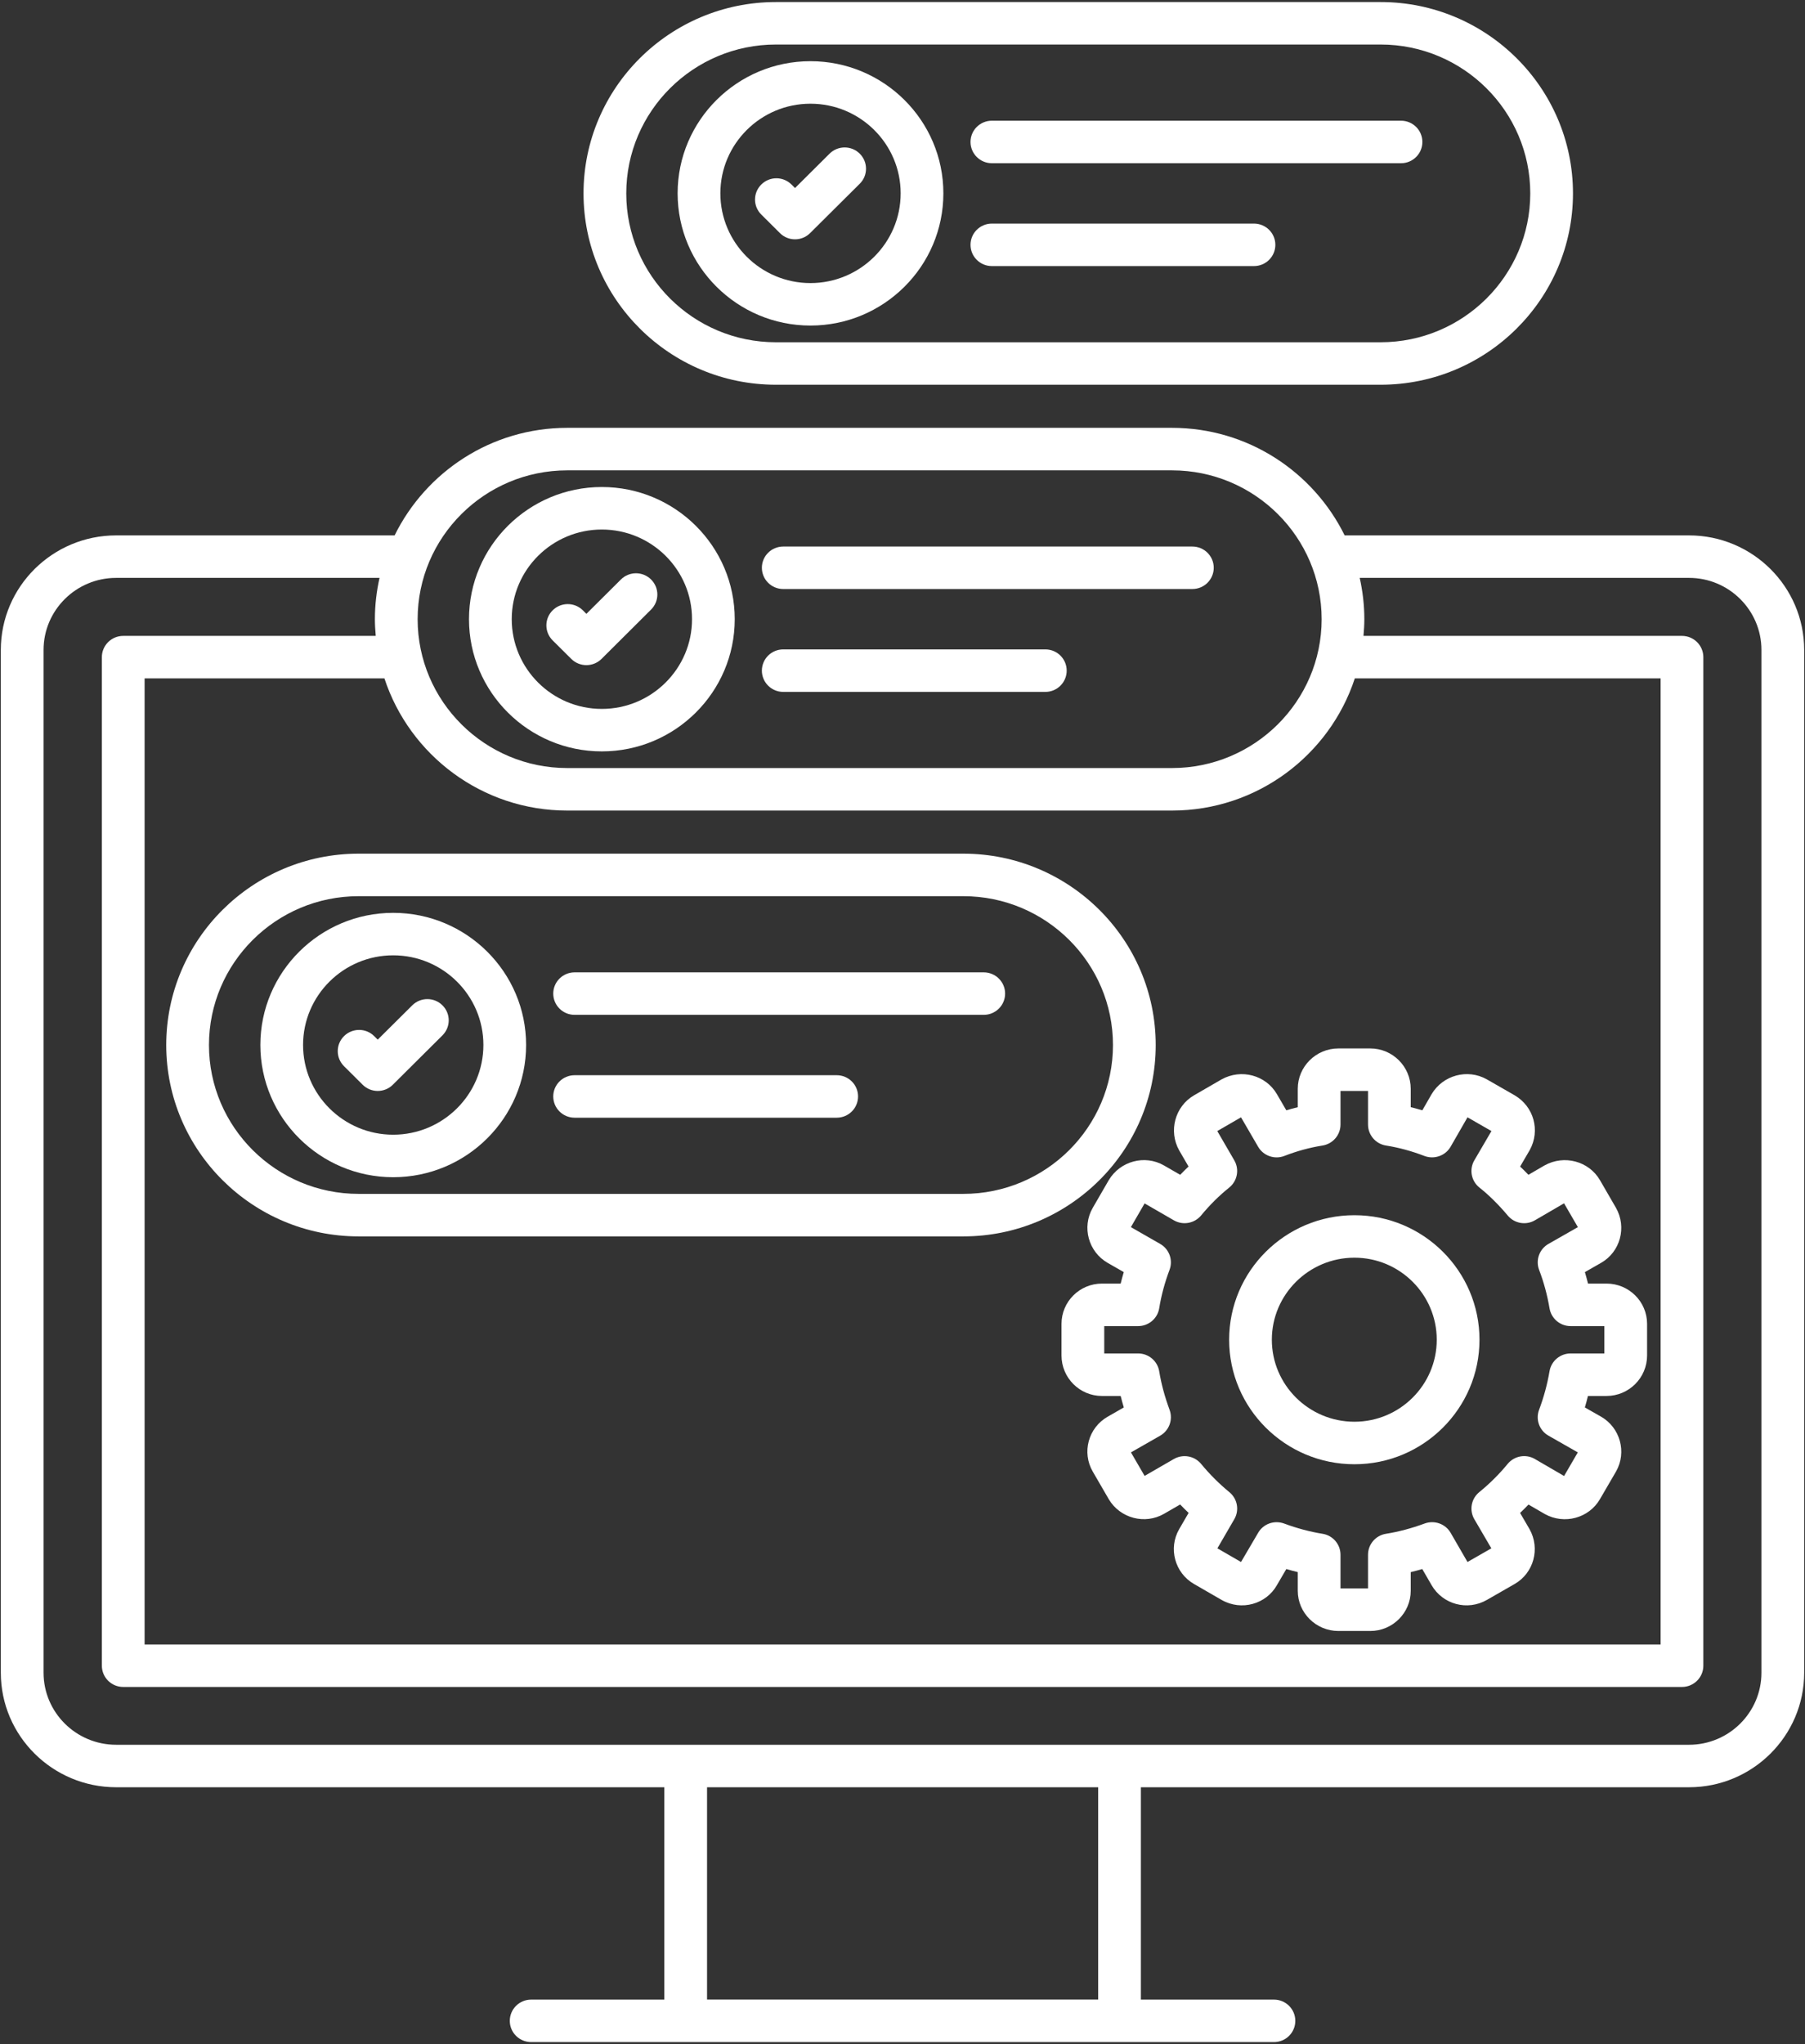 <svg width="53" height="60" viewBox="0 0 53 60" fill="none" xmlns="http://www.w3.org/2000/svg">
<rect x="0" y="0" width="53" height="60" fill="#333333" stroke="none"/>
<g clip-path="url(#clip0_107_5599)">
<path d="M32.555 34.643L32.086 35.453C31.759 36.019 31.961 36.746 32.524 37.068L32.997 37.339C32.964 37.451 32.933 37.564 32.906 37.676H32.357C31.702 37.676 31.169 38.206 31.169 38.857V39.787C31.169 40.442 31.702 40.975 32.357 40.975H32.906C32.934 41.086 32.964 41.199 32.998 41.312L32.525 41.583C31.957 41.907 31.759 42.63 32.087 43.195L32.558 44.007C32.889 44.564 33.615 44.758 34.177 44.435L34.653 44.16C34.734 44.244 34.816 44.327 34.901 44.407L34.624 44.884C34.299 45.447 34.496 46.17 35.06 46.494L35.871 46.962C36.457 47.296 37.182 47.08 37.493 46.529L37.77 46.055C37.882 46.088 37.995 46.118 38.106 46.145V46.692C38.106 47.343 38.642 47.873 39.3 47.873H40.235C40.89 47.873 41.423 47.343 41.423 46.692V46.146C41.535 46.119 41.649 46.088 41.762 46.055L42.034 46.525C42.363 47.097 43.089 47.288 43.658 46.962L44.472 46.495C45.035 46.174 45.233 45.453 44.91 44.881L44.634 44.408C44.718 44.328 44.801 44.246 44.881 44.162L45.36 44.44C45.933 44.759 46.657 44.561 46.98 44.002L47.454 43.188C47.772 42.624 47.573 41.904 47.011 41.582L46.536 41.312C46.569 41.2 46.6 41.088 46.627 40.975H47.172C47.829 40.975 48.363 40.442 48.363 39.787V38.857C48.363 38.206 47.829 37.676 47.172 37.676H46.629C46.6 37.562 46.57 37.45 46.537 37.339L47.012 37.068C47.575 36.747 47.773 36.025 47.45 35.453L46.981 34.643C46.657 34.083 45.93 33.885 45.35 34.209L44.879 34.483C44.799 34.399 44.717 34.318 44.635 34.241L44.919 33.755C45.232 33.184 45.039 32.48 44.473 32.149L43.655 31.68C43.09 31.363 42.366 31.557 42.034 32.12L41.764 32.59C41.65 32.557 41.537 32.526 41.423 32.498V31.959C41.423 31.306 40.89 30.774 40.235 30.774H39.3C38.642 30.774 38.106 31.306 38.106 31.959V32.499C37.993 32.526 37.881 32.557 37.77 32.59L37.495 32.118C37.171 31.558 36.446 31.362 35.868 31.683L35.057 32.152C34.501 32.478 34.305 33.199 34.625 33.768L34.899 34.24C34.816 34.319 34.734 34.4 34.654 34.483L34.175 34.207C33.615 33.886 32.889 34.079 32.555 34.643ZM34.468 35.819C34.735 35.973 35.072 35.911 35.268 35.676C35.524 35.366 35.802 35.091 36.093 34.858C36.333 34.665 36.397 34.326 36.243 34.06L35.743 33.199L36.44 32.796L36.943 33.661C37.097 33.927 37.426 34.041 37.714 33.929C38.079 33.787 38.456 33.684 38.833 33.624C39.137 33.575 39.361 33.314 39.361 33.008V32.022H40.169V33.008C40.169 33.314 40.393 33.576 40.697 33.624C41.074 33.684 41.453 33.787 41.824 33.93C42.112 34.039 42.441 33.926 42.595 33.657L43.09 32.796L43.793 33.199L43.291 34.058C43.134 34.326 43.199 34.667 43.443 34.86C43.722 35.081 44.001 35.357 44.272 35.679C44.467 35.913 44.806 35.973 45.07 35.818L45.925 35.32L46.331 36.019L45.468 36.511C45.199 36.664 45.084 36.988 45.193 37.275C45.329 37.629 45.432 38.009 45.499 38.404C45.55 38.704 45.811 38.924 46.117 38.924H47.108V39.727H46.117C45.812 39.727 45.55 39.947 45.499 40.247C45.433 40.633 45.33 41.014 45.192 41.38C45.084 41.667 45.2 41.988 45.468 42.14L46.329 42.631L45.926 43.324L45.07 42.826C44.804 42.67 44.463 42.732 44.268 42.97C44.02 43.272 43.74 43.55 43.436 43.797C43.198 43.991 43.136 44.328 43.291 44.593L43.79 45.447L43.09 45.848L42.595 44.992C42.441 44.727 42.12 44.614 41.833 44.718C41.447 44.86 41.065 44.962 40.697 45.02C40.393 45.068 40.169 45.329 40.169 45.636V46.625H39.361V45.636C39.361 45.329 39.137 45.068 38.833 45.02C38.465 44.961 38.085 44.86 37.705 44.719C37.418 44.614 37.097 44.726 36.944 44.989L36.44 45.848L35.746 45.447L36.243 44.591C36.396 44.328 36.335 43.993 36.099 43.799C35.794 43.548 35.515 43.269 35.269 42.97C35.074 42.733 34.736 42.672 34.468 42.825L33.609 43.321L33.208 42.631L34.067 42.14C34.331 41.988 34.447 41.67 34.343 41.385C34.198 40.99 34.098 40.619 34.038 40.252C33.989 39.95 33.727 39.727 33.419 39.727H32.424V38.924H33.419C33.727 38.924 33.99 38.701 34.038 38.398C34.098 38.027 34.2 37.647 34.342 37.27C34.448 36.984 34.332 36.664 34.067 36.512L33.206 36.019L33.609 35.323L34.468 35.819Z" fill="white"/>
<path d="M39.77 42.979C41.795 42.979 43.442 41.339 43.442 39.324C43.442 37.308 41.795 35.669 39.77 35.669C37.741 35.669 36.091 37.308 36.091 39.324C36.091 41.339 37.741 42.979 39.77 42.979ZM39.77 36.916C41.103 36.916 42.187 37.996 42.187 39.324C42.187 40.651 41.102 41.731 39.77 41.731C38.433 41.731 37.345 40.651 37.345 39.324C37.345 37.996 38.433 36.916 39.77 36.916Z" fill="white"/>
<path d="M3.411 52.46H19.506V58.693H15.597C15.25 58.693 14.969 58.972 14.969 59.317C14.969 59.661 15.25 59.94 15.597 59.94H37.407C37.754 59.94 38.034 59.661 38.034 59.317C38.034 58.972 37.754 58.693 37.407 58.693H33.5V52.46H49.595C51.459 52.46 52.976 50.952 52.976 49.098V19.077C52.976 17.223 51.459 15.715 49.595 15.715H39.483C38.563 13.849 36.639 12.558 34.413 12.558H16.656C14.43 12.558 12.506 13.849 11.587 15.715H3.411C1.544 15.715 0.024 17.223 0.024 19.077V49.098C0.024 50.952 1.544 52.46 3.411 52.46ZM32.245 58.691H20.761V52.46H32.245V58.691ZM16.656 13.806H34.413C36.836 13.806 38.807 15.766 38.807 18.175C38.807 20.584 36.836 22.544 34.413 22.544H16.656C14.234 22.544 12.263 20.584 12.263 18.175C12.263 15.766 14.234 13.806 16.656 13.806ZM16.656 23.792H34.413C36.917 23.792 39.043 22.161 39.781 19.913H48.76V48.269H4.246V19.913H11.288C12.026 22.161 14.152 23.792 16.656 23.792ZM1.279 19.077C1.279 17.911 2.235 16.962 3.411 16.962H11.144C11.057 17.353 11.008 17.759 11.008 18.175C11.008 18.341 11.019 18.503 11.033 18.665H3.618C3.272 18.665 2.991 18.945 2.991 19.289V48.892C2.991 49.237 3.272 49.516 3.618 49.516H49.388C49.734 49.516 50.015 49.237 50.015 48.892V19.289C50.015 18.945 49.734 18.665 49.388 18.665H40.036C40.05 18.503 40.061 18.34 40.061 18.175C40.061 17.759 40.012 17.353 39.925 16.962H49.595C50.767 16.962 51.721 17.911 51.721 19.077V49.098C51.721 50.264 50.767 51.213 49.595 51.213H3.411C2.235 51.213 1.279 50.264 1.279 49.098V19.077Z" fill="white"/>
<path d="M10.648 31.839C10.893 32.083 11.29 32.083 11.535 31.839L12.992 30.39C13.237 30.147 13.237 29.752 12.992 29.509C12.747 29.265 12.35 29.265 12.105 29.509L11.091 30.516L10.988 30.413C10.743 30.169 10.346 30.17 10.101 30.413C9.856 30.656 9.856 31.051 10.101 31.295L10.648 31.839Z" fill="white"/>
<path d="M16.872 29.788H28.886C29.232 29.788 29.513 29.509 29.513 29.164C29.513 28.82 29.232 28.541 28.886 28.541H16.872C16.526 28.541 16.245 28.82 16.245 29.164C16.245 29.509 16.526 29.788 16.872 29.788Z" fill="white"/>
<path d="M16.872 32.807H24.568C24.915 32.807 25.195 32.528 25.195 32.183C25.195 31.839 24.915 31.56 24.568 31.56H16.872C16.526 31.56 16.245 31.839 16.245 32.183C16.245 32.528 16.526 32.807 16.872 32.807Z" fill="white"/>
<path d="M16.775 19.341C17.02 19.584 17.416 19.584 17.662 19.341L19.118 17.892C19.363 17.648 19.363 17.253 19.118 17.01C18.873 16.766 18.476 16.766 18.231 17.01L17.218 18.018L17.114 17.914C16.869 17.671 16.472 17.671 16.227 17.915C15.982 18.158 15.982 18.553 16.227 18.797L16.775 19.341Z" fill="white"/>
<path d="M22.998 17.289H35.011C35.358 17.289 35.639 17.01 35.639 16.665C35.639 16.321 35.358 16.042 35.011 16.042H22.998C22.652 16.042 22.371 16.321 22.371 16.665C22.371 17.01 22.652 17.289 22.998 17.289Z" fill="white"/>
<path d="M22.998 20.309H30.694C31.041 20.309 31.321 20.029 31.321 19.685C31.321 19.34 31.041 19.061 30.694 19.061H22.998C22.652 19.061 22.371 19.34 22.371 19.685C22.371 20.029 22.652 20.309 22.998 20.309Z" fill="white"/>
<path d="M22.901 6.842C23.145 7.086 23.542 7.086 23.787 6.842L25.245 5.393C25.49 5.15 25.49 4.755 25.245 4.511C25 4.267 24.603 4.267 24.358 4.511L23.344 5.519L23.241 5.416C22.995 5.172 22.599 5.172 22.354 5.416C22.108 5.66 22.108 6.054 22.354 6.298L22.901 6.842Z" fill="white"/>
<path d="M29.124 4.791H41.138C41.485 4.791 41.765 4.511 41.765 4.167C41.765 3.822 41.485 3.543 41.138 3.543H29.124C28.778 3.543 28.497 3.822 28.497 4.167C28.497 4.511 28.778 4.791 29.124 4.791Z" fill="white"/>
<path d="M29.124 7.81H36.82C37.167 7.81 37.448 7.531 37.448 7.186C37.448 6.842 37.167 6.563 36.82 6.563H29.124C28.778 6.563 28.497 6.842 28.497 7.186C28.497 7.531 28.778 7.81 29.124 7.81Z" fill="white"/>
<path d="M23.797 9.556C25.95 9.556 27.7 7.816 27.7 5.675C27.7 3.536 25.95 1.796 23.797 1.796C21.647 1.796 19.897 3.536 19.897 5.675C19.897 7.816 21.647 9.556 23.797 9.556ZM23.797 3.044C25.258 3.044 26.446 4.224 26.446 5.675C26.446 7.128 25.257 8.309 23.797 8.309C22.338 8.309 21.152 7.128 21.152 5.675C21.152 4.224 22.338 3.044 23.797 3.044Z" fill="white"/>
<path d="M11.545 34.554C13.698 34.554 15.448 32.813 15.448 30.672C15.448 28.534 13.698 26.794 11.545 26.794C9.395 26.794 7.645 28.534 7.645 30.672C7.645 32.813 9.395 34.554 11.545 34.554ZM11.545 28.041C13.006 28.041 14.194 29.221 14.194 30.672C14.194 32.125 13.005 33.306 11.545 33.306C10.086 33.306 8.899 32.125 8.899 30.672C8.899 29.221 10.086 28.041 11.545 28.041Z" fill="white"/>
<path d="M22.782 11.293H40.539C43.653 11.293 46.187 8.774 46.187 5.677C46.187 2.579 43.653 0.06 40.539 0.06H22.782C19.668 0.06 17.134 2.579 17.134 5.677C17.134 8.774 19.668 11.293 22.782 11.293ZM22.782 1.307H40.539C42.962 1.307 44.933 3.267 44.933 5.676C44.933 8.086 42.962 10.046 40.539 10.046H22.782C20.36 10.046 18.389 8.086 18.389 5.677C18.389 3.268 20.36 1.307 22.782 1.307Z" fill="white"/>
<path d="M17.671 22.055C19.824 22.055 21.574 20.314 21.574 18.174C21.574 16.035 19.824 14.295 17.671 14.295C15.521 14.295 13.771 16.035 13.771 18.174C13.771 20.314 15.521 22.055 17.671 22.055ZM17.671 15.543C19.132 15.543 20.32 16.723 20.32 18.174C20.32 19.626 19.131 20.808 17.671 20.808C16.212 20.808 15.026 19.626 15.026 18.174C15.026 16.723 16.212 15.543 17.671 15.543Z" fill="white"/>
<path d="M10.53 36.291H28.286C31.401 36.291 33.935 33.771 33.935 30.674C33.935 27.577 31.401 25.057 28.286 25.057H10.53C7.416 25.057 4.881 27.577 4.881 30.674C4.881 33.771 7.416 36.291 10.53 36.291ZM10.53 26.305H28.286C30.709 26.305 32.68 28.265 32.68 30.674C32.68 33.083 30.709 35.043 28.286 35.043H10.53C8.107 35.043 6.136 33.083 6.136 30.674C6.136 28.265 8.107 26.305 10.53 26.305Z" fill="white"/>
</g>
<defs>
<clipPath id="clip0_107_5599">
<rect width="53" height="60" fill="white"/>
</clipPath>
</defs>
</svg>
